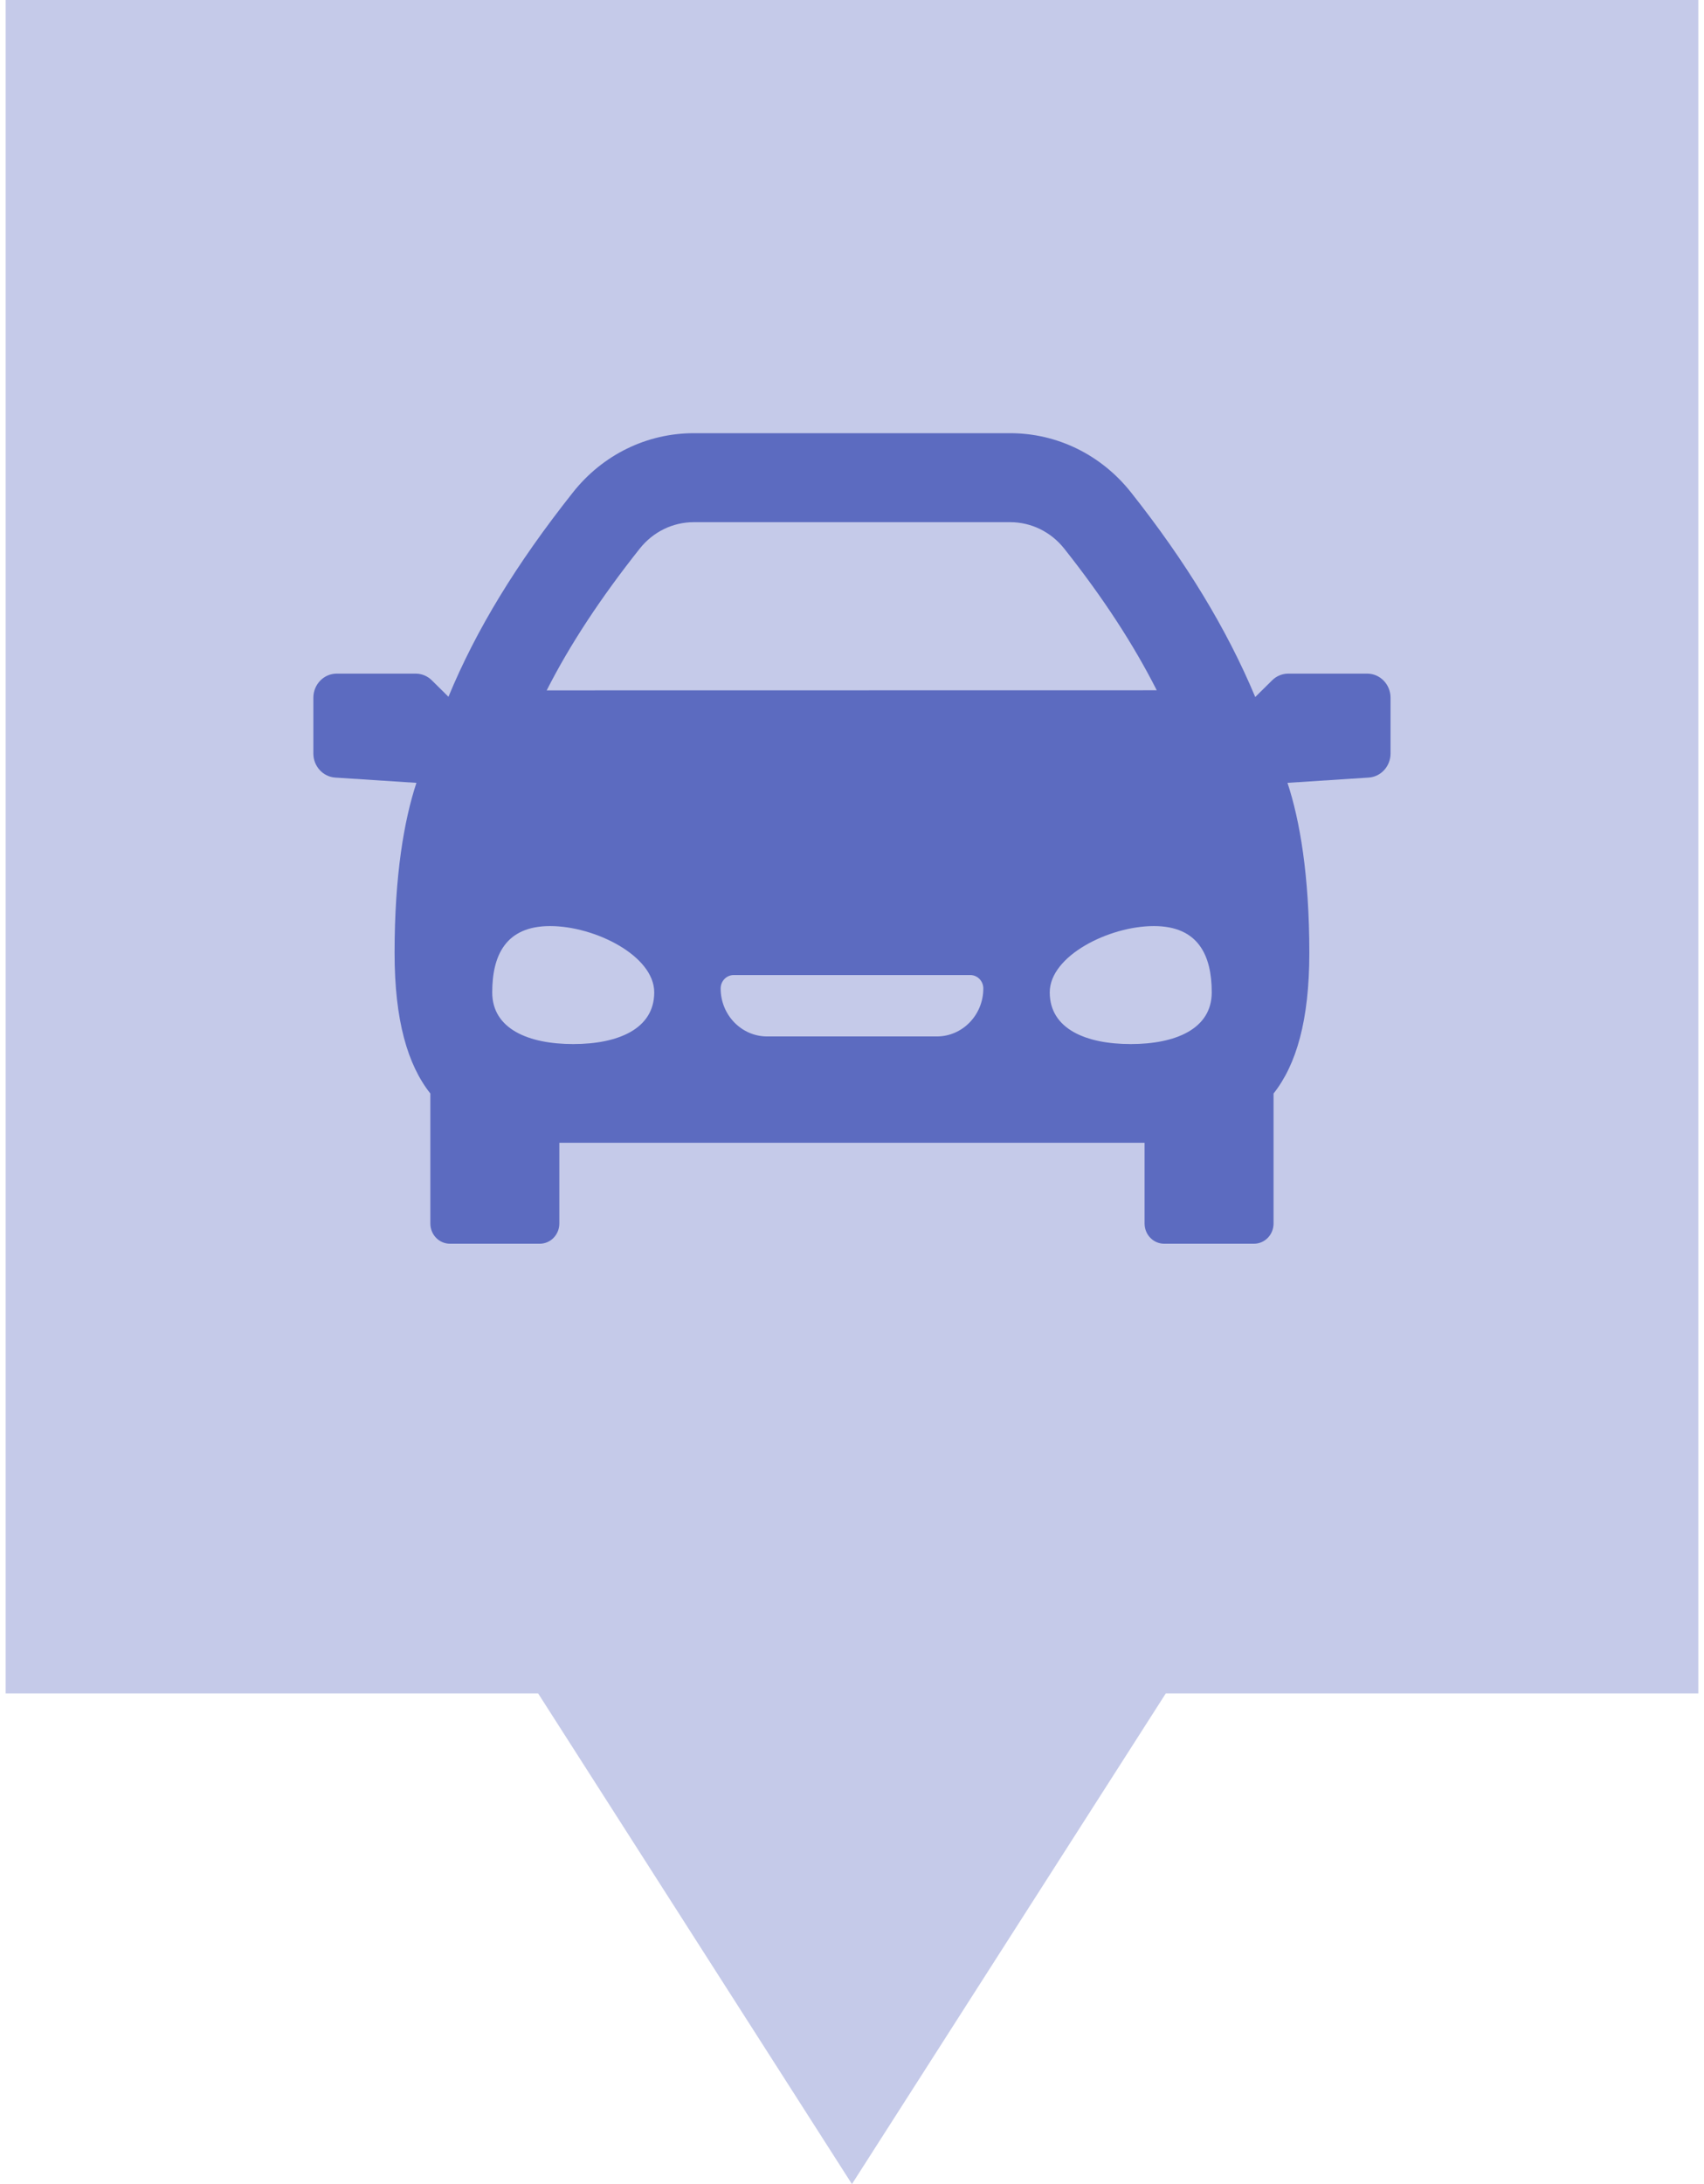 <svg xmlns="http://www.w3.org/2000/svg" version="1.1" viewBox="0 0 314.27 405.35" width="32" height="41">
 <path d="m0 0v314.29h98.864l58.259 91.058 58.269-91.058h98.874v-314.29z" fill="#C5CAE9" fill-opacity="1"/>
 <path d="m252.8 125.02h-14.667c-1.118 0-2.191 0.446-2.998 1.244l-3.131 3.097c-5.277-12.61-12.848-25.079-23.077-37.989-5.529-6.975-13.705-10.975-22.433-10.975h-58.728c-8.729 0-16.906 4-22.431 10.975-10.549 13.315-17.97 25.485-23.124 37.943l-3.084-3.051c-0.806-0.798-1.88-1.244-2.998-1.244h-14.667c-2.393 0-4.332 2.003-4.332 4.473v10.355c0 2.361 1.778 4.315 4.06 4.464l15.076 0.98c-2.278 6.873-4.057 17.114-4.057 31.558 0 12.533 2.424 20.77 6.643 26.101v24.128c0 2.069 1.625 3.746 3.629 3.746h16.688c2.004 0 3.629-1.677 3.629-3.746v-14.983h108.66v14.983c0 2.069 1.625 3.746 3.628 3.746h16.688c2.004 0 3.629-1.677 3.629-3.746v-24.128c4.218-5.332 6.643-13.569 6.643-26.101 0-14.444-1.779-24.685-4.057-31.558l15.076-0.98c2.281-0.149 4.059-2.103 4.059-4.464v-10.355c0-2.47-1.939-4.473-4.332-4.473zm-135.08-23.19c2.476-3.125 6.139-4.918 10.048-4.918h58.728c3.909 0 7.574 1.793 10.049 4.918 7.155 9.031 12.806 17.674 17.173 26.283l-113.27 0.019c4.271-8.418 9.953-17.068 17.272-26.304zm-12.343 91.942c-8.305 0-15.039-2.801-15.039-9.596 0-6.795 2.443-12.305 10.75-12.305 8.307 0 19.328 5.511 19.328 12.305 0 6.795-6.733 9.596-15.038 9.596zm67.519-1.416h-31.527c-4.753 0-8.62-3.993-8.62-8.9 0-1.377 1.081-2.493 2.415-2.493h43.938c1.334 0 2.414 1.116 2.414 2.493 0 4.907-3.866 8.9-8.62 8.9zm35.991 1.416c-8.307 0-15.039-2.801-15.039-9.596 0-6.795 11.023-12.305 19.328-12.305 8.306 0 10.749 5.511 10.749 12.305 0 6.795-6.732 9.596-15.038 9.596z" fill="#5C6BC0" stroke-width=".471"/>
</svg>